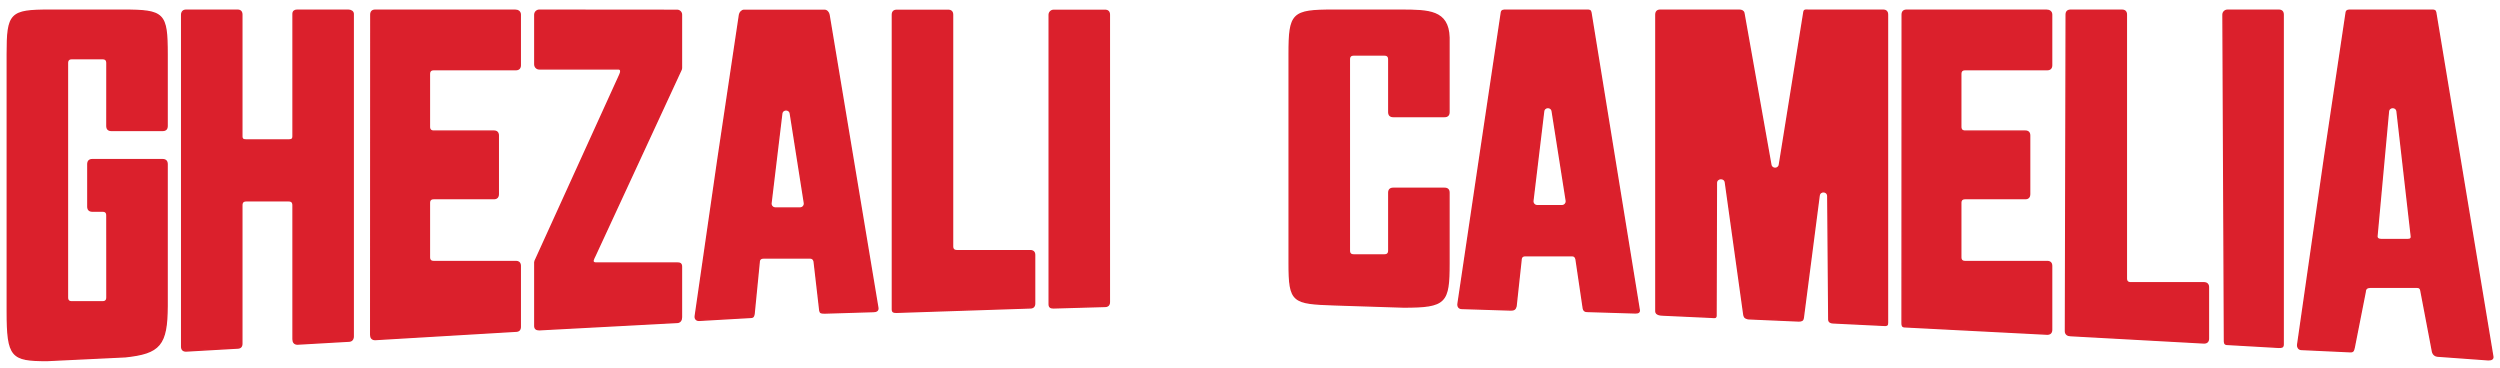 <svg width="1706" height="251" viewBox="0 0 1706 251" fill="none" xmlns="http://www.w3.org/2000/svg">
<g filter="url(#filter0_d_5_3)">
<path d="M76 82.975H111C113 82.975 114 82 114 80V31C114 3 112 1 84 1H60H34C7 1 5 3 5 31V206.51C5 237.93 8.007 239.929 32 240L85.478 237.43C108.972 234.93 113.907 229.489 114 202.9V106C114 104 113 103 111 102.969H62.984C61 102.969 60 104 59.985 106V135.031C59.985 137 61 138.03 62.984 138.03H70C72 138.03 72.981 139 72.981 141.002C72.981 141.002 72.981 141.002 72.981 141.002C72.981 141.014 73 195 73 197C73 199 72 200 70 200C68 200 51 199.96 49 200C47 200.04 46 199 46 197C46 195 46 37 46 37C46 37 46 37 46 37C46 35 47 33.99 49 33.99H60H70C72 33.99 73 35 73 37L72.981 80C72.981 82 74 82.975 76 82.975Z" fill="#DB202C"/>
<path d="M127 1H162.092C164 1 165 2 165 4V87C165 89 166 89.545 168 89.545H197C199 89.545 200 89 200 87V3.499C200 1.842 201.025 1 202.681 1H237.672C239.328 1 241 1.842 241 3.499V223.5C241 225.5 240 226.781 238 226.781L203 228.781C201 228.781 200 227.5 200 225.5V134C200 132 199 131 197 131H168C166 131 165 132 165 134.029V228.5C165 230.5 164 231.5 162 231.5L127 233.5C125 233.5 124 232.5 124 230.5V4.189C124 2.189 125 1 127 1Z" fill="#DB202C"/>
<path d="M351.501 1H256.094C254.094 1 253.094 2 253.094 4L253 222.5C253 224.5 254 225.682 256 225.682L352 220C354 220 355 219 355 217V175.5C355 173.5 354 172.5 352 172.5H296C293.987 172.5 292.983 171.5 293 169.5V132.5C292.983 130.5 293.984 129.5 296 129.5H337C339 129.5 340 128.5 340 126.375V86.5C340 84.5 339 83.5 337 83.5H296C293.984 83.5 293 82.5 293 80.5V44.5C293 42.5 293.984 41.5 296 41.5H352C353.999 41.5 355 40.428 355 38.5V4C355 2 353.5 1 351.501 1Z" fill="#DB202C"/>
<path d="M612 1.083H647C649 1.083 650 2.08 650 4.08V162.08C650 164.08 651 165.08 653 165.08H703C705 165.08 706 166.08 706 167.961V201.083C706 203.083 705 204.083 703 204.083L612 207.083C610 207.083 609 207.083 609 205.083V4.08C609 2.08 610 1.083 612 1.083Z" fill="#DB202C"/>
<path d="M753.999 1.08L718.957 1.097C717.317 1.12 716 2.456 716 4.096V201.58C716 203.579 717.001 204.08 719 204.08L754 203.08C756 203.08 757 202.079 757 200.08V4.08C756.999 2.08 755.999 1.08 753.999 1.08Z" fill="#DB202C"/>
<path d="M909.97 1H956.258C974.889 1.087 988.153 1.185 988.75 19.526V55.5V70.5C988.75 72.5 987.75 73.5 985.75 73.5H950.75C948.75 73.5 947.75 72.5 947.75 70.5V55.5V34.5C947.75 32.5 946.738 31.5 944.75 31.5H923.75C921.735 31.5 920.768 32.5 920.768 34.5V37.021V165C920.768 167.014 921.75 168 923.75 168H944.75C946.738 168 947.75 167 947.75 165V125.5C947.75 123.5 948.75 122.543 950.75 122.543H985.75C987.749 122.543 988.75 123.5 988.75 125.5V173.5C988.75 200.612 986.75 203.5 957.75 203.5L911 202C882 201 879.75 200.5 879.75 173.5V31C879.75 3 881.75 1 909.97 1Z" fill="#DB202C"/>
<path d="M1132.94 1H1186.96C1188.41 1 1189.75 1.566 1190 3L1208.38 106.442C1208.97 109.773 1213.76 109.737 1214.29 106.398L1231.05 2.079C1231.29 0.615 1232.52 0.987 1234 1H1285C1287 1 1288 2 1288 4V214.292C1288 216.009 1287.51 216.084 1285.79 216L1250.79 214.292C1249.2 214.215 1248.01 213.59 1248 212L1247.32 127.805C1247.28 124.083 1241.84 123.74 1241.34 127.429L1230.5 211C1230.3 212.501 1229.5 213 1227.5 213L1193.23 211.51C1193.08 211.503 1192.92 211.486 1192.77 211.452C1190.48 210.935 1190.21 209.913 1190 208.5L1177.44 118.399C1176.9 114.723 1171.23 115.12 1171.23 118.837L1170.99 209.5C1170.99 211.156 1169.39 210.5 1167.73 210.5L1135.25 209C1132.75 209 1130 208.5 1130 206.5V4C1130 2 1131 1 1132.94 1Z" fill="#DB202C"/>
<path fill-rule="evenodd" clip-rule="evenodd" d="M562.676 1.083H534.676H507.726C506.243 1.083 504.897 2.613 504.676 4.08L489.926 102.871L474.5 209.583C474.226 211.398 475.165 212.583 477 212.583L512 210.583C513.85 210.583 513.989 210.156 514.395 208.904C514.464 208.691 514.511 208.471 514.533 208.248L518 173.08C518 171.08 519 170.033 521 170.033H553C554.426 170.033 555.337 171.038 555.621 172.435L559.5 206.083C559.784 207.481 560.5 207.583 563 207.583L596 206.583C597.865 206.583 599.324 205.92 599 204.083L565.676 4.08C565.423 2.646 564.238 1.083 562.676 1.083ZM539.36 71.456C538.819 68.015 533.833 68.105 533.418 71.564L526.079 132.614C525.865 134.4 527.259 135.972 529.058 135.972H545.992C547.834 135.972 549.241 134.327 548.955 132.506L539.36 71.456Z" fill="#DB202C"/>
<path fill-rule="evenodd" clip-rule="evenodd" d="M1083 0.996H1054.5H1027.5C1026.02 0.996 1024.81 1.03 1024.59 2.496L1009.84 101.288L995 201.258C994.726 203.072 995.665 204.467 997.5 204.467L1031 205.52C1033 205.52 1034 205.02 1034.5 203.02L1037.91 171.496C1037.91 169.496 1038.91 168.45 1040.91 168.45H1072.91C1074.34 168.45 1075.25 169.454 1075.53 170.851L1080.5 204.5C1080.78 205.897 1081.57 206.5 1083 206.5L1116 207.5C1118 207.5 1119 207 1118.5 205L1085.59 2.496C1085.33 1.063 1084.56 0.996 1083 0.996ZM1059.27 69.873C1058.73 66.431 1053.74 66.522 1053.33 69.98L1045.99 131.031C1045.78 132.817 1047.17 134.389 1048.97 134.389H1065.9C1067.75 134.389 1069.15 132.743 1068.87 130.923L1059.27 69.873Z" fill="#DB202C"/>
<path d="M1396.5 1H1301.09C1299.09 1 1298.09 2 1298.09 4L1298 214C1298 216 1298 217 1300 217L1397 222C1399 222 1400 221 1400 219V175.5C1400 173.5 1399 172.5 1397 172.5H1341C1338.99 172.5 1337.98 171.5 1338 169.5V132.5C1337.98 130.5 1338.98 129.5 1341 129.5H1382C1384 129.5 1385 128.5 1385 126.375V86.5C1385 84.5 1384 83.5 1382 83.5H1341C1338.98 83.5 1338 82.5 1338 80.5V44.5C1338 42.5 1338.98 41.5 1341 41.5H1397C1399 41.5 1400 40.428 1400 38.5V4C1400 2 1398.5 1 1396.5 1Z" fill="#DB202C"/>
<path d="M1413 1.004H1448C1450 1.004 1451 2 1451 4V184C1451 186 1452 187 1454 187H1504C1506 187 1507 188.119 1507 190V225C1507 227 1506 228 1504 228L1413 223C1411 223 1409.5 222 1409.5 220L1410 4C1410 2 1411 1.004 1413 1.004Z" fill="#DB202C"/>
<path d="M1555 1L1519.96 1.017C1518.32 1.041 1517 2.376 1517 4.016L1518 226C1518 227.999 1518 229 1520 229L1555 231C1557 231 1558 230.999 1558 229V4C1558 2 1557 1 1555 1Z" fill="#DB202C"/>
<path fill-rule="evenodd" clip-rule="evenodd" d="M1659.5 0.996H1631H1604C1602.52 0.996 1601.31 1.03 1601.09 2.496L1586.34 101.288L1568 229C1567.73 230.814 1568.67 232.448 1570.5 232.448L1604 234C1606 234 1606 233 1606.5 231L1613.94 193.288C1613.98 193.096 1614 192.901 1614.01 192.706C1614.14 190.902 1615.51 190 1617.41 190H1649.41C1650.84 190 1651.72 190.603 1652 192L1660 234C1660.5 236 1662.07 237 1663.5 237L1698 239.5C1700 239.5 1701.5 239 1701 237L1662.09 2.496C1661.83 1.063 1661.06 0.996 1659.5 0.996ZM1635.77 69.873C1635.23 66.431 1630.24 66.522 1629.83 69.98L1622 155C1621.79 156.786 1623.2 157.5 1625 157.5H1643C1644.84 157.5 1645.79 156.82 1645.5 155L1635.77 69.873Z" fill="#DB202C"/>
<path d="M423 45C424 43 424 40.978 422 40.978H396.029H368C366.343 40.978 365 39.635 365 37.978V4.002C365 2.344 366.359 1.001 368.017 1.002C407.812 1.025 422.236 1.059 462.067 1.082C463.678 1.083 465 2.389 465 4V4V40.34C465 40.775 464.905 41.205 464.723 41.6L406 168.5C405.113 170.39 403.579 172.709 405.679 173.412C405.887 173.482 406.111 173.5 406.331 173.5H462C464 173.5 465 173.928 465 175.928V210.5C465 212.5 464 214 462 214L368 219C366 219 365 218.21 365 216.5V175V172.5L394 108.75L423 45Z" fill="#DB202C"/>
<path d="M365 172.5C365 173 365 174.574 365 175M365 172.5L394 108.75L423 45C424 43 424 40.978 422 40.978H396.029H368C366.343 40.978 365 39.635 365 37.978V4.002C365 2.344 366.359 1.001 368.017 1.002C407.812 1.025 422.236 1.059 462.067 1.082C463.678 1.083 465 2.389 465 4V4V40.34C465 40.775 464.905 41.205 464.723 41.6L406 168.5C405.113 170.39 403.579 172.709 405.679 173.412C405.887 173.482 406.111 173.5 406.331 173.5H462C464 173.5 465 173.928 465 175.928V210.5C465 212.5 464 214 462 214L368 219C366 219 365 218.21 365 216.5V175M365 172.5V175M111 82.975H76C74 82.975 72.981 82 72.981 80L73 37C73 35 72 33.99 70 33.99H60H49C47 33.99 46 35 46 37C46 37 46 37 46 37C46 37 46 195 46 197C46 199 47 200.04 49 200C51 199.96 68 200 70 200C72 200 73 199 73 197C73 195 72.981 141.014 72.981 141.002C72.981 141.002 72.981 141.002 72.981 141.002C72.981 139 72 138.03 70 138.03H62.984C61 138.03 59.985 137 59.985 135.031V106C60 104 61 102.969 62.984 102.969H111C113 103 114 104 114 106V202.9C113.907 229.489 108.972 234.93 85.478 237.43L32 240C8.007 239.929 5 237.93 5 206.51V31C5 3 7 1 34 1H60H84C112 1 114 3 114 31V80C114 82 113 82.975 111 82.975ZM162.092 1H127C125 1 124 2.189 124 4.189V230.5C124 232.5 125 233.5 127 233.5L162 231.5C164 231.5 165 230.5 165 228.5V134.029C165 132 166 131 168 131H197C199 131 200 132 200 134V225.5C200 227.5 201 228.781 203 228.781L238 226.781C240 226.781 241 225.5 241 223.5V3.499C241 1.842 239.328 1 237.672 1H202.681C201.025 1 200 1.842 200 3.499V87C200 89 199 89.545 197 89.545H168C166 89.545 165 89 165 87V4C165 2 164 1 162.092 1ZM256.094 1H351.501C353.5 1 355 2 355 4V38.5C355 40.428 353.999 41.5 352 41.5H296C293.984 41.5 293 42.5 293 44.5V80.5C293 82.5 293.984 83.5 296 83.5H337C339 83.5 340 84.5 340 86.5V126.375C340 128.5 339 129.5 337 129.5H296C293.984 129.5 292.983 130.5 293 132.5V169.5C292.983 171.5 293.987 172.5 296 172.5H352C354 172.5 355 173.5 355 175.5V217C355 219 354 220 352 220L256 225.682C254 225.682 253 224.5 253 222.5L253.094 4C253.094 2 254.094 1 256.094 1ZM647 1.083H612C610 1.083 609 2.08 609 4.08V205.083C609 207.083 610 207.083 612 207.083L703 204.083C705 204.083 706 203.083 706 201.083V167.961C706 166.08 705 165.08 703 165.08H653C651 165.08 650 164.08 650 162.08V4.08C650 2.08 649 1.083 647 1.083ZM718.957 1.097L753.999 1.08C755.999 1.08 756.999 2.08 757 4.08V200.08C757 202.079 756 203.08 754 203.08L719 204.08C717.001 204.08 716 203.579 716 201.58V4.096C716 2.456 717.317 1.12 718.957 1.097ZM956.258 1H909.97C881.75 1 879.75 3 879.75 31V173.5C879.75 200.5 882 201 911 202L957.75 203.5C986.75 203.5 988.75 200.612 988.75 173.5V125.5C988.75 123.5 987.749 122.543 985.75 122.543H950.75C948.75 122.543 947.75 123.5 947.75 125.5V165C947.75 167 946.738 168 944.75 168H923.75C921.75 168 920.768 167.014 920.768 165V37.021V34.5C920.768 32.5 921.735 31.5 923.75 31.5H944.75C946.738 31.5 947.75 32.5 947.75 34.5V55.5V70.5C947.75 72.5 948.75 73.5 950.75 73.5H985.75C987.75 73.5 988.75 72.5 988.75 70.5V55.5V19.526C988.153 1.185 974.889 1.087 956.258 1ZM1186.96 1H1132.94C1131 1 1130 2 1130 4V206.5C1130 208.5 1132.75 209 1135.25 209L1167.73 210.5C1169.39 210.5 1170.99 211.156 1170.99 209.5L1171.23 118.837C1171.23 115.12 1176.9 114.723 1177.44 118.399L1190 208.5C1190.21 209.913 1190.48 210.935 1192.77 211.452C1192.92 211.486 1193.08 211.503 1193.23 211.51L1227.5 213C1229.5 213 1230.3 212.501 1230.5 211L1241.34 127.429C1241.84 123.74 1247.28 124.083 1247.32 127.805L1248 212C1248.01 213.59 1249.2 214.215 1250.79 214.292L1285.79 216C1287.51 216.084 1288 216.009 1288 214.292V4C1288 2 1287 1 1285 1H1234C1232.52 0.987 1231.29 0.615 1231.05 2.079L1214.29 106.398C1213.76 109.737 1208.97 109.773 1208.38 106.442L1190 3C1189.75 1.566 1188.41 1 1186.96 1ZM507.726 1.083C506.243 1.083 504.897 2.613 504.676 4.08L489.926 102.871L474.5 209.583C474.226 211.398 475.165 212.583 477 212.583L512 210.583C513.85 210.583 513.989 210.156 514.395 208.904C514.464 208.691 514.511 208.471 514.533 208.248L518 173.08C518 171.08 519 170.033 521 170.033H553C554.426 170.033 555.337 171.038 555.621 172.435L559.5 206.083C559.784 207.481 560.5 207.583 563 207.583L596 206.583C597.865 206.583 599.324 205.92 599 204.083L565.676 4.08C565.423 2.646 564.238 1.083 562.676 1.083H534.676H507.726ZM1027.5 0.996C1026.02 0.996 1024.81 1.03 1024.59 2.496L1009.84 101.288L995 201.258C994.726 203.072 995.665 204.467 997.5 204.467L1031 205.52C1033 205.52 1034 205.02 1034.5 203.02L1037.91 171.496C1037.91 169.496 1038.91 168.45 1040.91 168.45H1072.91C1074.34 168.45 1075.25 169.454 1075.53 170.851L1080.5 204.5C1080.78 205.897 1081.57 206.5 1083 206.5L1116 207.5C1118 207.5 1119 207 1118.5 205L1085.59 2.496C1085.33 1.063 1084.56 0.996 1083 0.996H1054.5H1027.5ZM1065.9 134.389H1048.97C1047.17 134.389 1045.78 132.817 1045.99 131.031L1053.33 69.98C1053.74 66.522 1058.73 66.431 1059.27 69.873L1068.87 130.923C1069.15 132.743 1067.75 134.389 1065.9 134.389ZM1301.09 1H1396.5C1398.5 1 1400 2 1400 4V38.5C1400 40.428 1399 41.5 1397 41.5H1341C1338.98 41.5 1338 42.5 1338 44.5V80.5C1338 82.5 1338.98 83.5 1341 83.5H1382C1384 83.5 1385 84.5 1385 86.5V126.375C1385 128.5 1384 129.5 1382 129.5H1341C1338.98 129.5 1337.98 130.5 1338 132.5V169.5C1337.98 171.5 1338.99 172.5 1341 172.5H1397C1399 172.5 1400 173.5 1400 175.5V219C1400 221 1399 222 1397 222L1300 217C1298 217 1298 216 1298 214L1298.09 4C1298.09 2 1299.09 1 1301.09 1ZM1448 1.004H1413C1411 1.004 1410 2 1410 4L1409.5 220C1409.5 222 1411 223 1413 223L1504 228C1506 228 1507 227 1507 225V190C1507 188.119 1506 187 1504 187H1454C1452 187 1451 186 1451 184V4C1451 2 1450 1.004 1448 1.004ZM1519.96 1.017L1555 1C1557 1 1558 2 1558 4V229C1558 230.999 1557 231 1555 231L1520 229C1518 229 1518 227.999 1518 226L1517 4.016C1517 2.376 1518.32 1.041 1519.96 1.017ZM1604 0.996C1602.52 0.996 1601.31 1.03 1601.09 2.496L1586.34 101.288L1568 229C1567.73 230.814 1568.67 232.448 1570.5 232.448L1604 234C1606 234 1606 233 1606.5 231L1613.94 193.288C1613.98 193.096 1614 192.901 1614.01 192.706C1614.14 190.902 1615.51 190 1617.41 190H1649.41C1650.84 190 1651.72 190.603 1652 192L1660 234C1660.5 236 1662.07 237 1663.5 237L1698 239.5C1700 239.5 1701.5 239 1701 237L1662.09 2.496C1661.83 1.063 1661.06 0.996 1659.5 0.996H1631H1604ZM1643 157.5H1625C1623.2 157.5 1621.79 156.786 1622 155L1629.83 69.98C1630.24 66.522 1635.23 66.431 1635.77 69.873L1645.5 155C1645.79 156.82 1644.84 157.5 1643 157.5ZM545.992 135.972H529.058C527.259 135.972 525.865 134.4 526.079 132.614L533.418 71.564C533.833 68.105 538.819 68.015 539.36 71.456L548.955 132.506C549.241 134.327 547.834 135.972 545.992 135.972Z" stroke="#DB202C"/>
</g>
<defs>
<filter id="filter0_d_5_3" x="0.5" y="0.448" width="1705.1" height="250.052" filterUnits="userSpaceOnUse" color-interpolation-filters="sRGB">
<feFlood flood-opacity="0" result="BackgroundImageFix"/>
<feColorMatrix in="SourceAlpha" type="matrix" values="0 0 0 0 0 0 0 0 0 0 0 0 0 0 0 0 0 0 127 0" result="hardAlpha"/>
<feOffset dy="6"/>
<feGaussianBlur stdDeviation="2"/>
<feComposite in2="hardAlpha" operator="out"/>
<feColorMatrix type="matrix" values="0 0 0 0 0 0 0 0 0 0 0 0 0 0 0 0 0 0 0.5 0"/>
<feBlend mode="normal" in2="BackgroundImageFix" result="effect1_dropShadow_5_3"/>
<feBlend mode="normal" in="SourceGraphic" in2="effect1_dropShadow_5_3" result="shape"/>
</filter>
</defs>
</svg>
